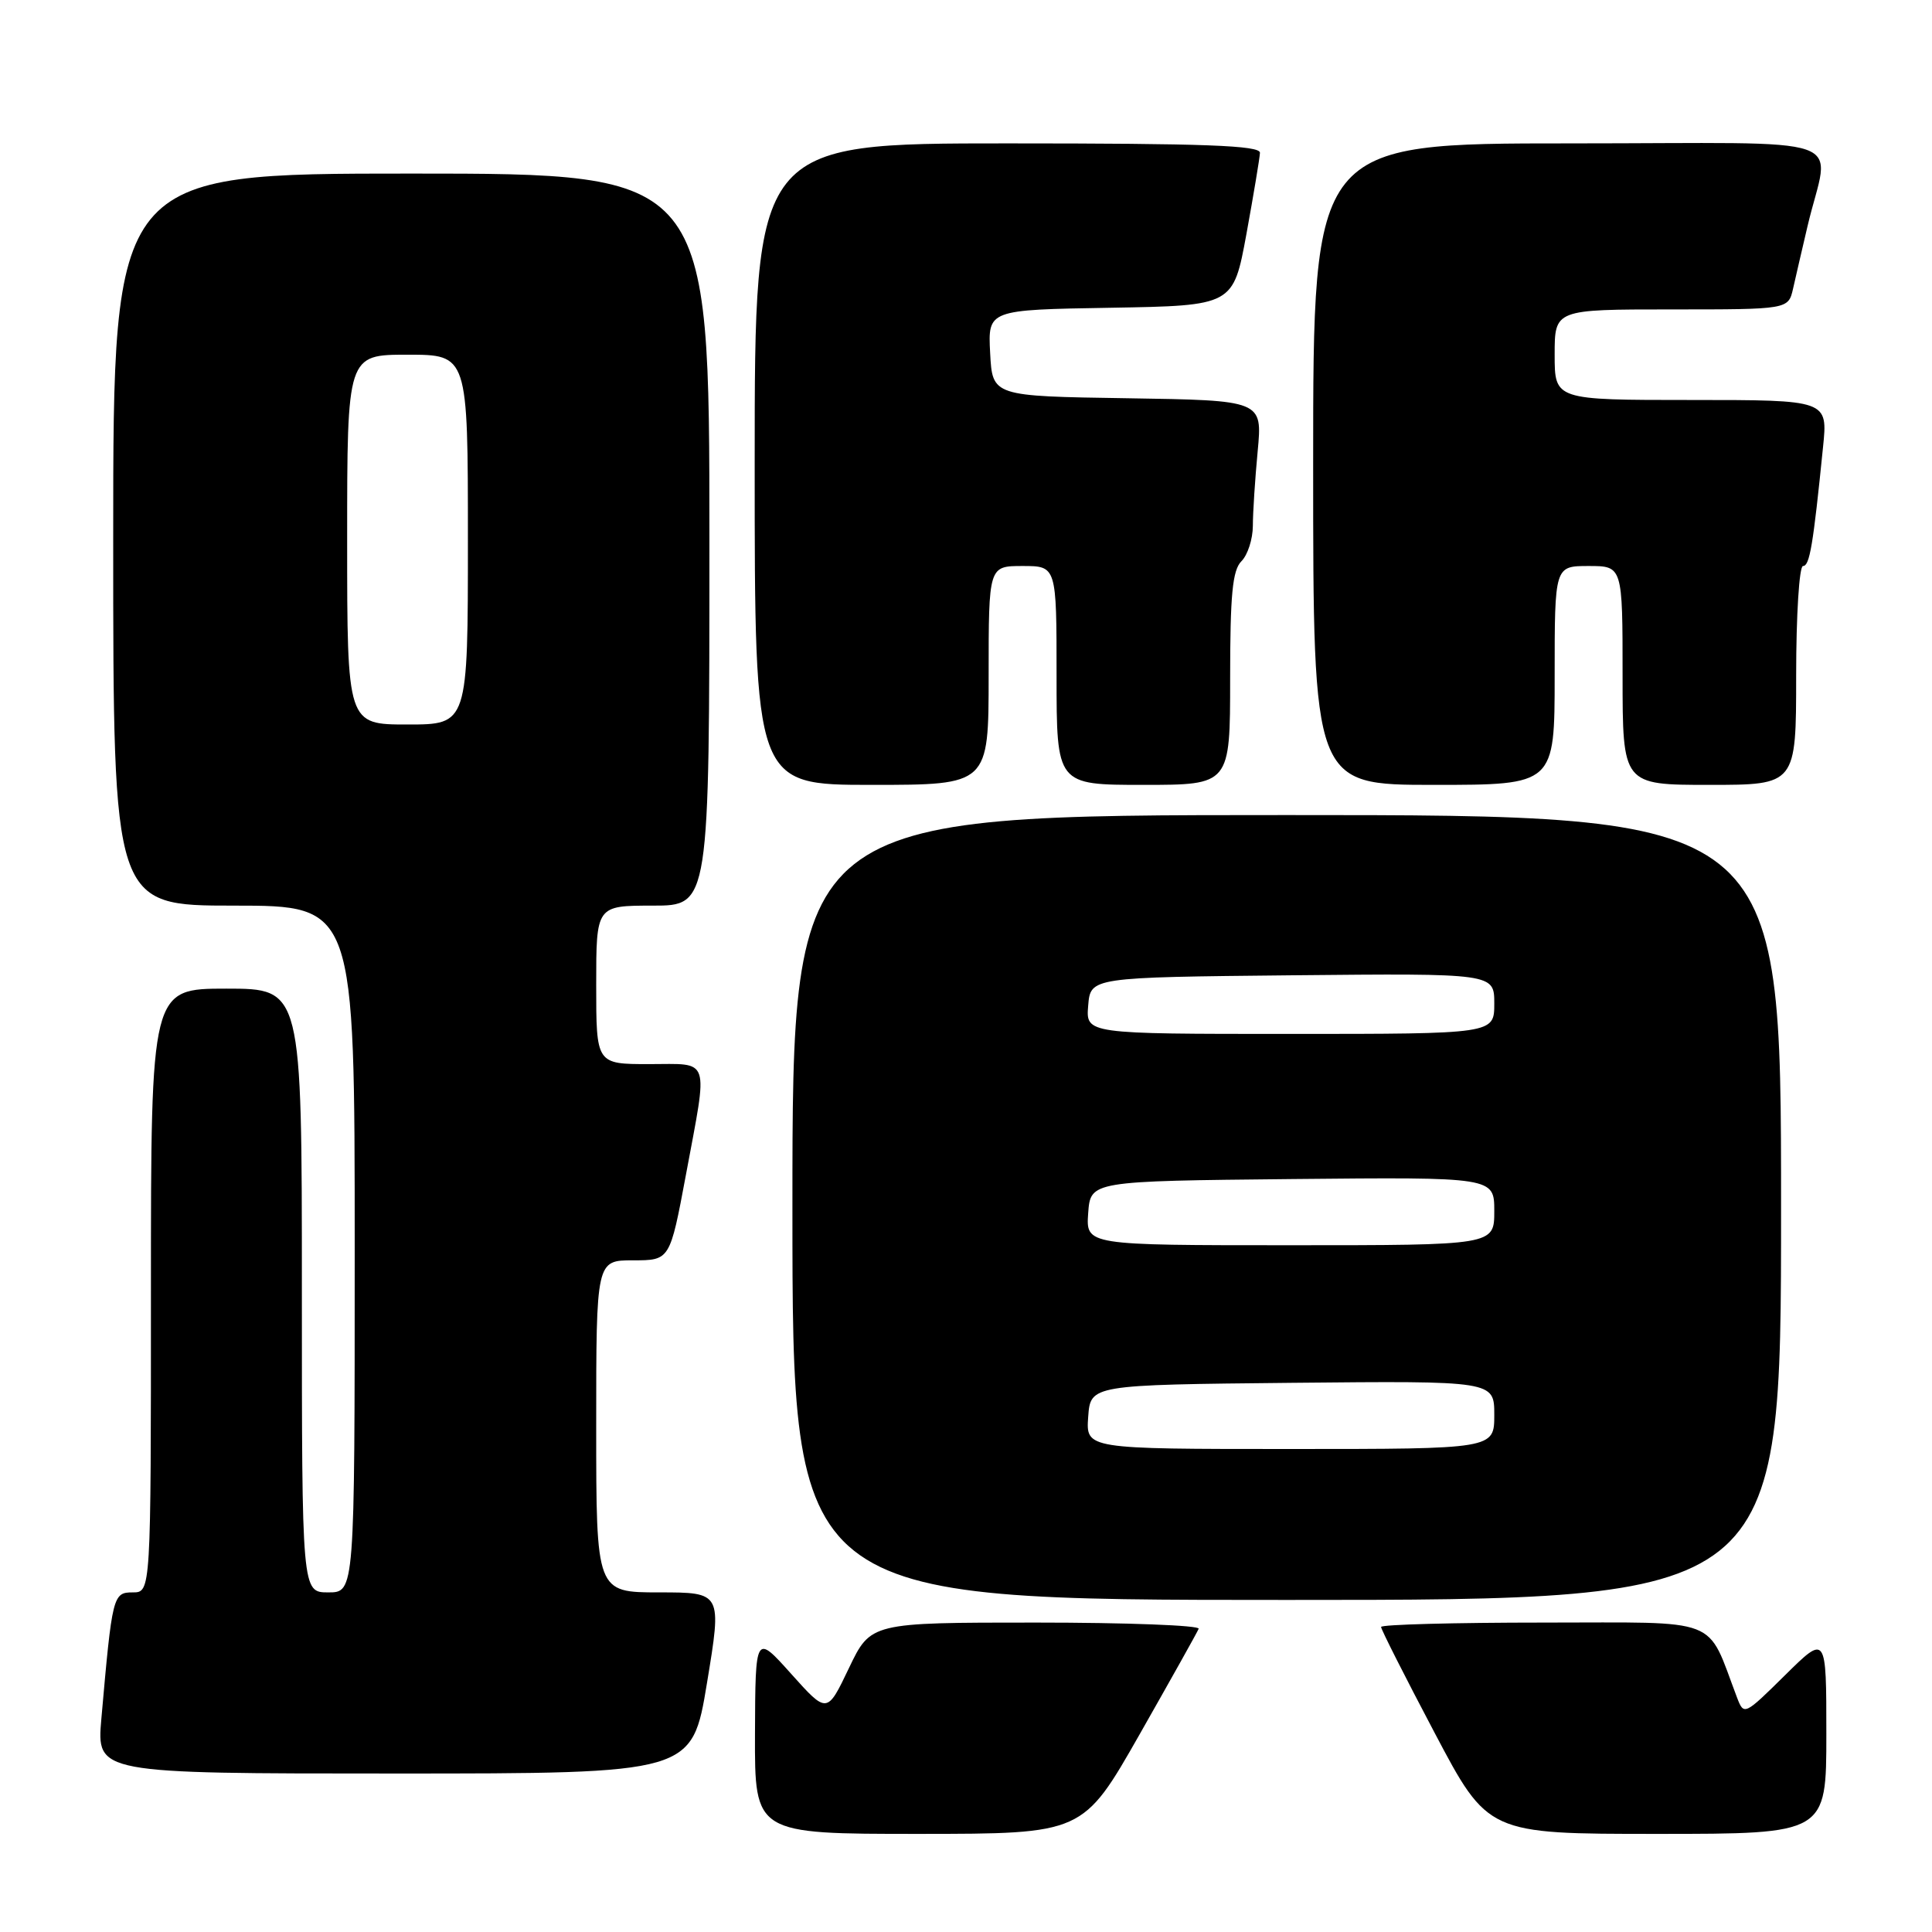 <?xml version="1.0" encoding="UTF-8" standalone="no"?>
<!DOCTYPE svg PUBLIC "-//W3C//DTD SVG 1.1//EN" "http://www.w3.org/Graphics/SVG/1.1/DTD/svg11.dtd" >
<svg xmlns="http://www.w3.org/2000/svg" xmlns:xlink="http://www.w3.org/1999/xlink" version="1.1" viewBox="0 0 256 256">
 <g >
 <path fill="currentColor"
d=" M 151.00 229.82 C 155.12 222.57 158.65 216.27 158.83 215.82 C 159.02 215.37 149.31 215.00 137.27 215.00 C 115.37 215.00 115.37 215.00 112.48 221.05 C 109.59 227.10 109.59 227.10 104.84 221.80 C 100.09 216.50 100.09 216.50 100.04 229.75 C 100.00 243.00 100.00 243.00 121.75 243.00 C 143.50 242.99 143.50 242.99 151.00 229.82 Z  M 242.00 229.78 C 242.00 216.57 242.00 216.57 236.54 221.96 C 231.13 227.30 231.08 227.33 230.16 224.92 C 226.04 214.09 228.38 215.00 204.55 215.00 C 192.70 215.00 183.00 215.26 183.00 215.58 C 183.00 215.91 186.19 222.21 190.08 229.58 C 197.16 243.00 197.16 243.00 219.58 243.00 C 242.00 243.00 242.00 243.00 242.00 229.78 Z  M 93.68 223.00 C 95.66 211.00 95.66 211.00 87.33 211.00 C 79.00 211.00 79.00 211.00 79.00 189.00 C 79.00 167.00 79.00 167.00 83.89 167.00 C 88.77 167.00 88.77 167.00 90.89 155.66 C 93.84 139.81 94.24 141.00 86.00 141.00 C 79.00 141.00 79.00 141.00 79.00 130.50 C 79.00 120.00 79.00 120.00 86.50 120.00 C 94.00 120.00 94.00 120.00 94.00 71.50 C 94.00 23.00 94.00 23.00 54.50 23.00 C 15.00 23.00 15.00 23.00 15.00 71.50 C 15.00 120.00 15.00 120.00 31.00 120.00 C 47.00 120.00 47.00 120.00 47.00 165.50 C 47.00 211.00 47.00 211.00 43.50 211.00 C 40.00 211.00 40.00 211.00 40.00 171.00 C 40.00 131.00 40.00 131.00 30.00 131.00 C 20.00 131.00 20.00 131.00 20.00 171.00 C 20.00 211.00 20.00 211.00 17.59 211.00 C 14.96 211.00 14.87 211.40 13.43 227.75 C 12.80 235.00 12.80 235.00 52.25 235.00 C 91.70 235.00 91.70 235.00 93.68 223.00 Z  M 236.00 160.00 C 236.00 108.00 236.00 108.00 170.50 108.00 C 105.00 108.00 105.00 108.00 105.00 160.00 C 105.00 212.00 105.00 212.00 170.50 212.00 C 236.00 212.00 236.00 212.00 236.00 160.00 Z  M 131.00 89.50 C 131.00 75.00 131.00 75.00 135.50 75.00 C 140.00 75.00 140.00 75.00 140.00 89.50 C 140.00 104.00 140.00 104.00 151.50 104.00 C 163.00 104.00 163.00 104.00 163.00 89.93 C 163.00 78.75 163.31 75.55 164.50 74.36 C 165.33 73.53 166.00 71.43 166.01 69.68 C 166.01 67.93 166.30 63.47 166.65 59.77 C 167.28 53.05 167.28 53.05 149.39 52.77 C 131.50 52.50 131.50 52.50 131.20 46.78 C 130.90 41.05 130.90 41.05 147.16 40.78 C 163.41 40.50 163.41 40.50 165.16 31.00 C 166.11 25.77 166.92 20.94 166.95 20.25 C 166.99 19.27 159.66 19.00 133.50 19.00 C 100.00 19.00 100.00 19.00 100.00 61.50 C 100.00 104.00 100.00 104.00 115.50 104.00 C 131.00 104.00 131.00 104.00 131.00 89.50 Z  M 206.00 89.50 C 206.00 75.00 206.00 75.00 210.50 75.00 C 215.00 75.00 215.00 75.00 215.00 89.50 C 215.00 104.00 215.00 104.00 226.50 104.00 C 238.00 104.00 238.00 104.00 238.00 89.50 C 238.00 81.50 238.41 75.00 238.91 75.00 C 239.79 75.00 240.25 72.27 241.56 59.25 C 242.20 53.00 242.20 53.00 224.10 53.00 C 206.00 53.00 206.00 53.00 206.00 47.00 C 206.00 41.00 206.00 41.00 221.48 41.00 C 236.96 41.00 236.96 41.00 237.59 38.25 C 237.93 36.74 238.79 33.02 239.50 30.00 C 242.42 17.54 246.60 19.00 208.02 19.00 C 174.00 19.00 174.00 19.00 174.00 61.50 C 174.00 104.00 174.00 104.00 190.00 104.00 C 206.00 104.00 206.00 104.00 206.00 89.50 Z  M 46.00 71.50 C 46.00 47.00 46.00 47.00 54.00 47.00 C 62.00 47.00 62.00 47.00 62.00 71.50 C 62.00 96.00 62.00 96.00 54.00 96.00 C 46.00 96.00 46.00 96.00 46.00 71.50 Z  M 144.19 187.75 C 144.50 183.50 144.50 183.50 171.25 183.23 C 198.00 182.97 198.00 182.97 198.00 187.48 C 198.00 192.00 198.00 192.00 170.94 192.00 C 143.89 192.00 143.89 192.00 144.19 187.75 Z  M 144.19 160.75 C 144.50 156.50 144.50 156.50 171.25 156.23 C 198.00 155.97 198.00 155.97 198.00 160.48 C 198.00 165.00 198.00 165.00 170.94 165.00 C 143.89 165.00 143.89 165.00 144.19 160.75 Z  M 144.19 133.25 C 144.50 129.50 144.50 129.50 171.25 129.23 C 198.00 128.97 198.00 128.97 198.00 132.98 C 198.00 137.00 198.00 137.00 170.94 137.00 C 143.88 137.00 143.88 137.00 144.19 133.25 Z "/>
</g>
</svg>